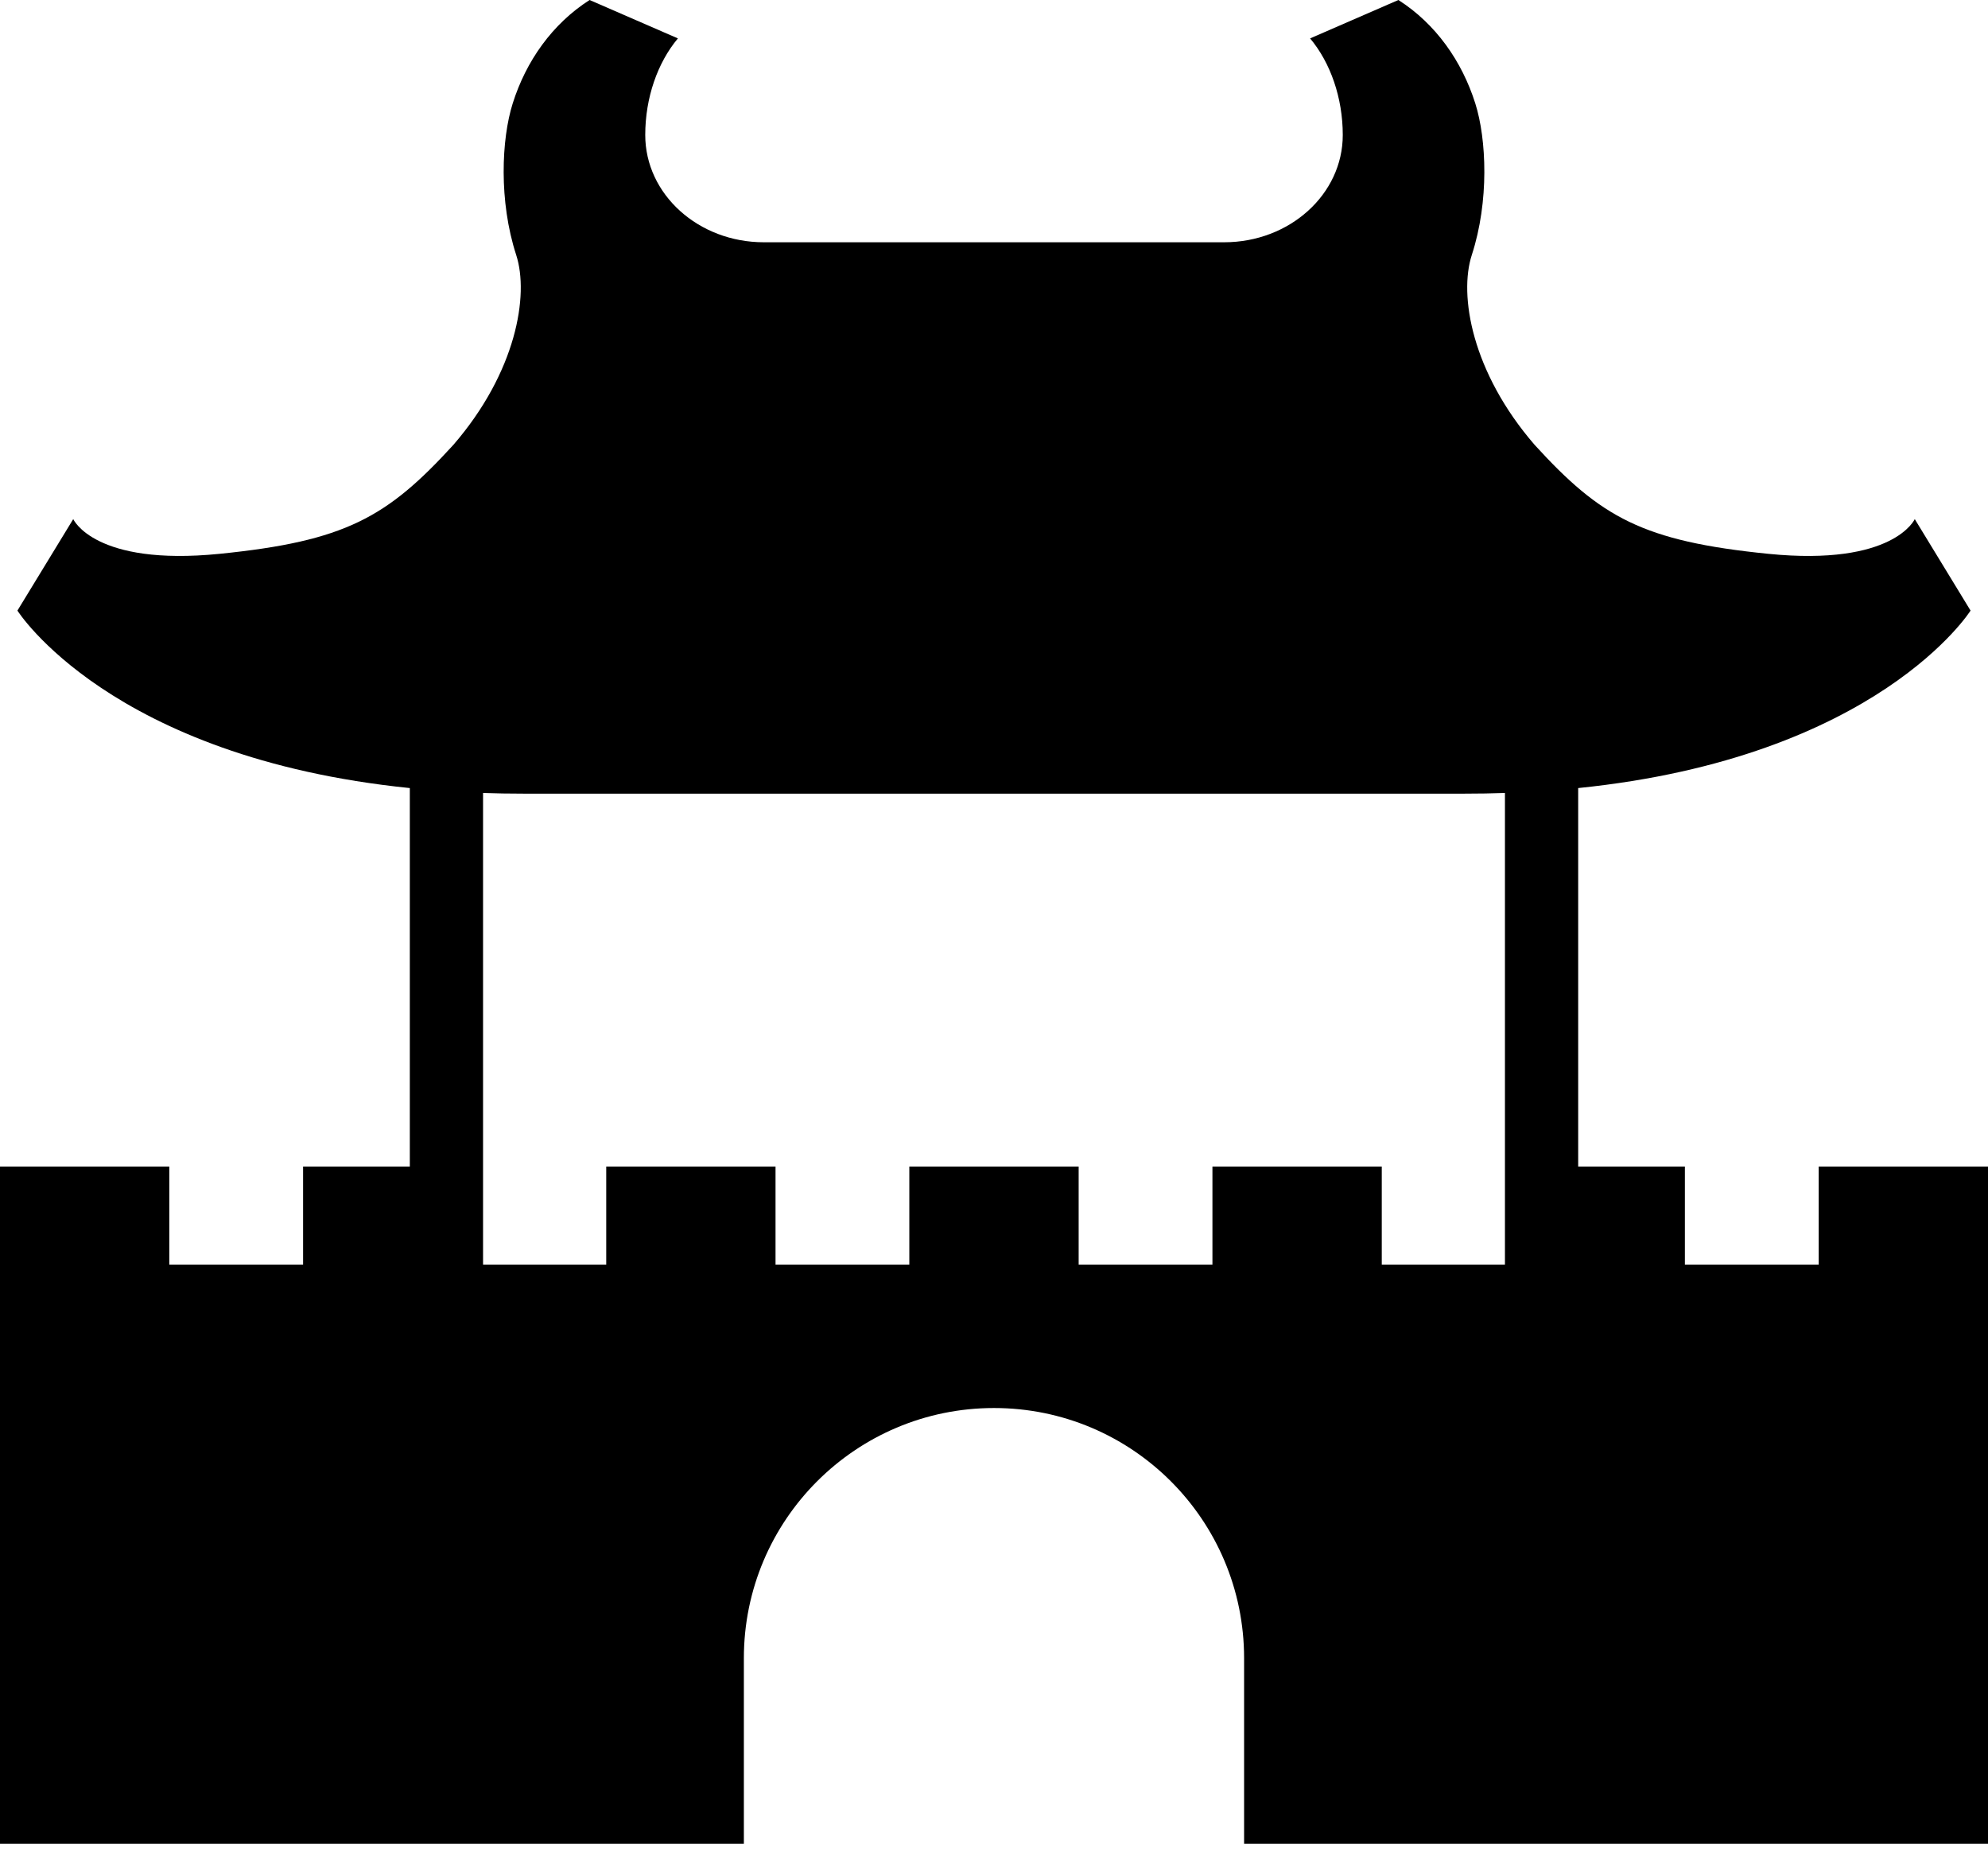 <svg width="163" height="152" viewBox="0 0 163 152" fill="none" xmlns="http://www.w3.org/2000/svg">
<path d="M149.119 95.626V103.665H146.633H138.147V95.626H129.398V64.602C153.996 62.093 161.57 50.053 161.57 50.053L156.995 42.553C156.995 42.553 155.279 46.432 144.985 45.399C134.691 44.364 131.256 42.414 125.824 36.464C120.678 30.514 119.6 24.207 120.678 20.895C122.108 16.499 121.89 11.411 120.962 8.478C119.863 5.001 117.714 1.953 114.657 0L107.418 3.148C109.086 5.135 110.096 8.021 110.096 11.066C110.096 15.923 105.744 19.86 100.372 19.86H86.076H77.784H62.626C57.257 19.86 52.905 15.923 52.905 11.066C52.905 8.021 53.914 5.135 55.583 3.148L48.343 0C45.286 1.953 43.134 5.001 42.038 8.478C41.11 11.411 40.892 16.499 42.322 20.895C43.399 24.206 42.322 30.514 37.176 36.464C31.741 42.414 28.309 44.363 18.012 45.399C7.721 46.431 6.005 42.553 6.005 42.553L1.429 50.053C1.429 50.053 9.004 62.093 33.602 64.602V95.626H24.851V103.665H16.367H13.881V95.626H0V103.665V151.137H60.991V135.929C60.991 124.602 70.173 115.422 81.5 115.422C92.827 115.422 102.006 124.602 102.006 135.929V151.137H163V103.665V95.626H149.119ZM123.393 103.665H113.294V95.626H99.41V103.665H88.441V95.626H74.557V103.665H63.587V95.626H49.706V103.665H39.607V65.004C40.674 65.041 41.767 65.059 42.895 65.059H120.106C121.231 65.059 122.324 65.041 123.393 65.004V103.665Z" fill="black"/>
</svg>
